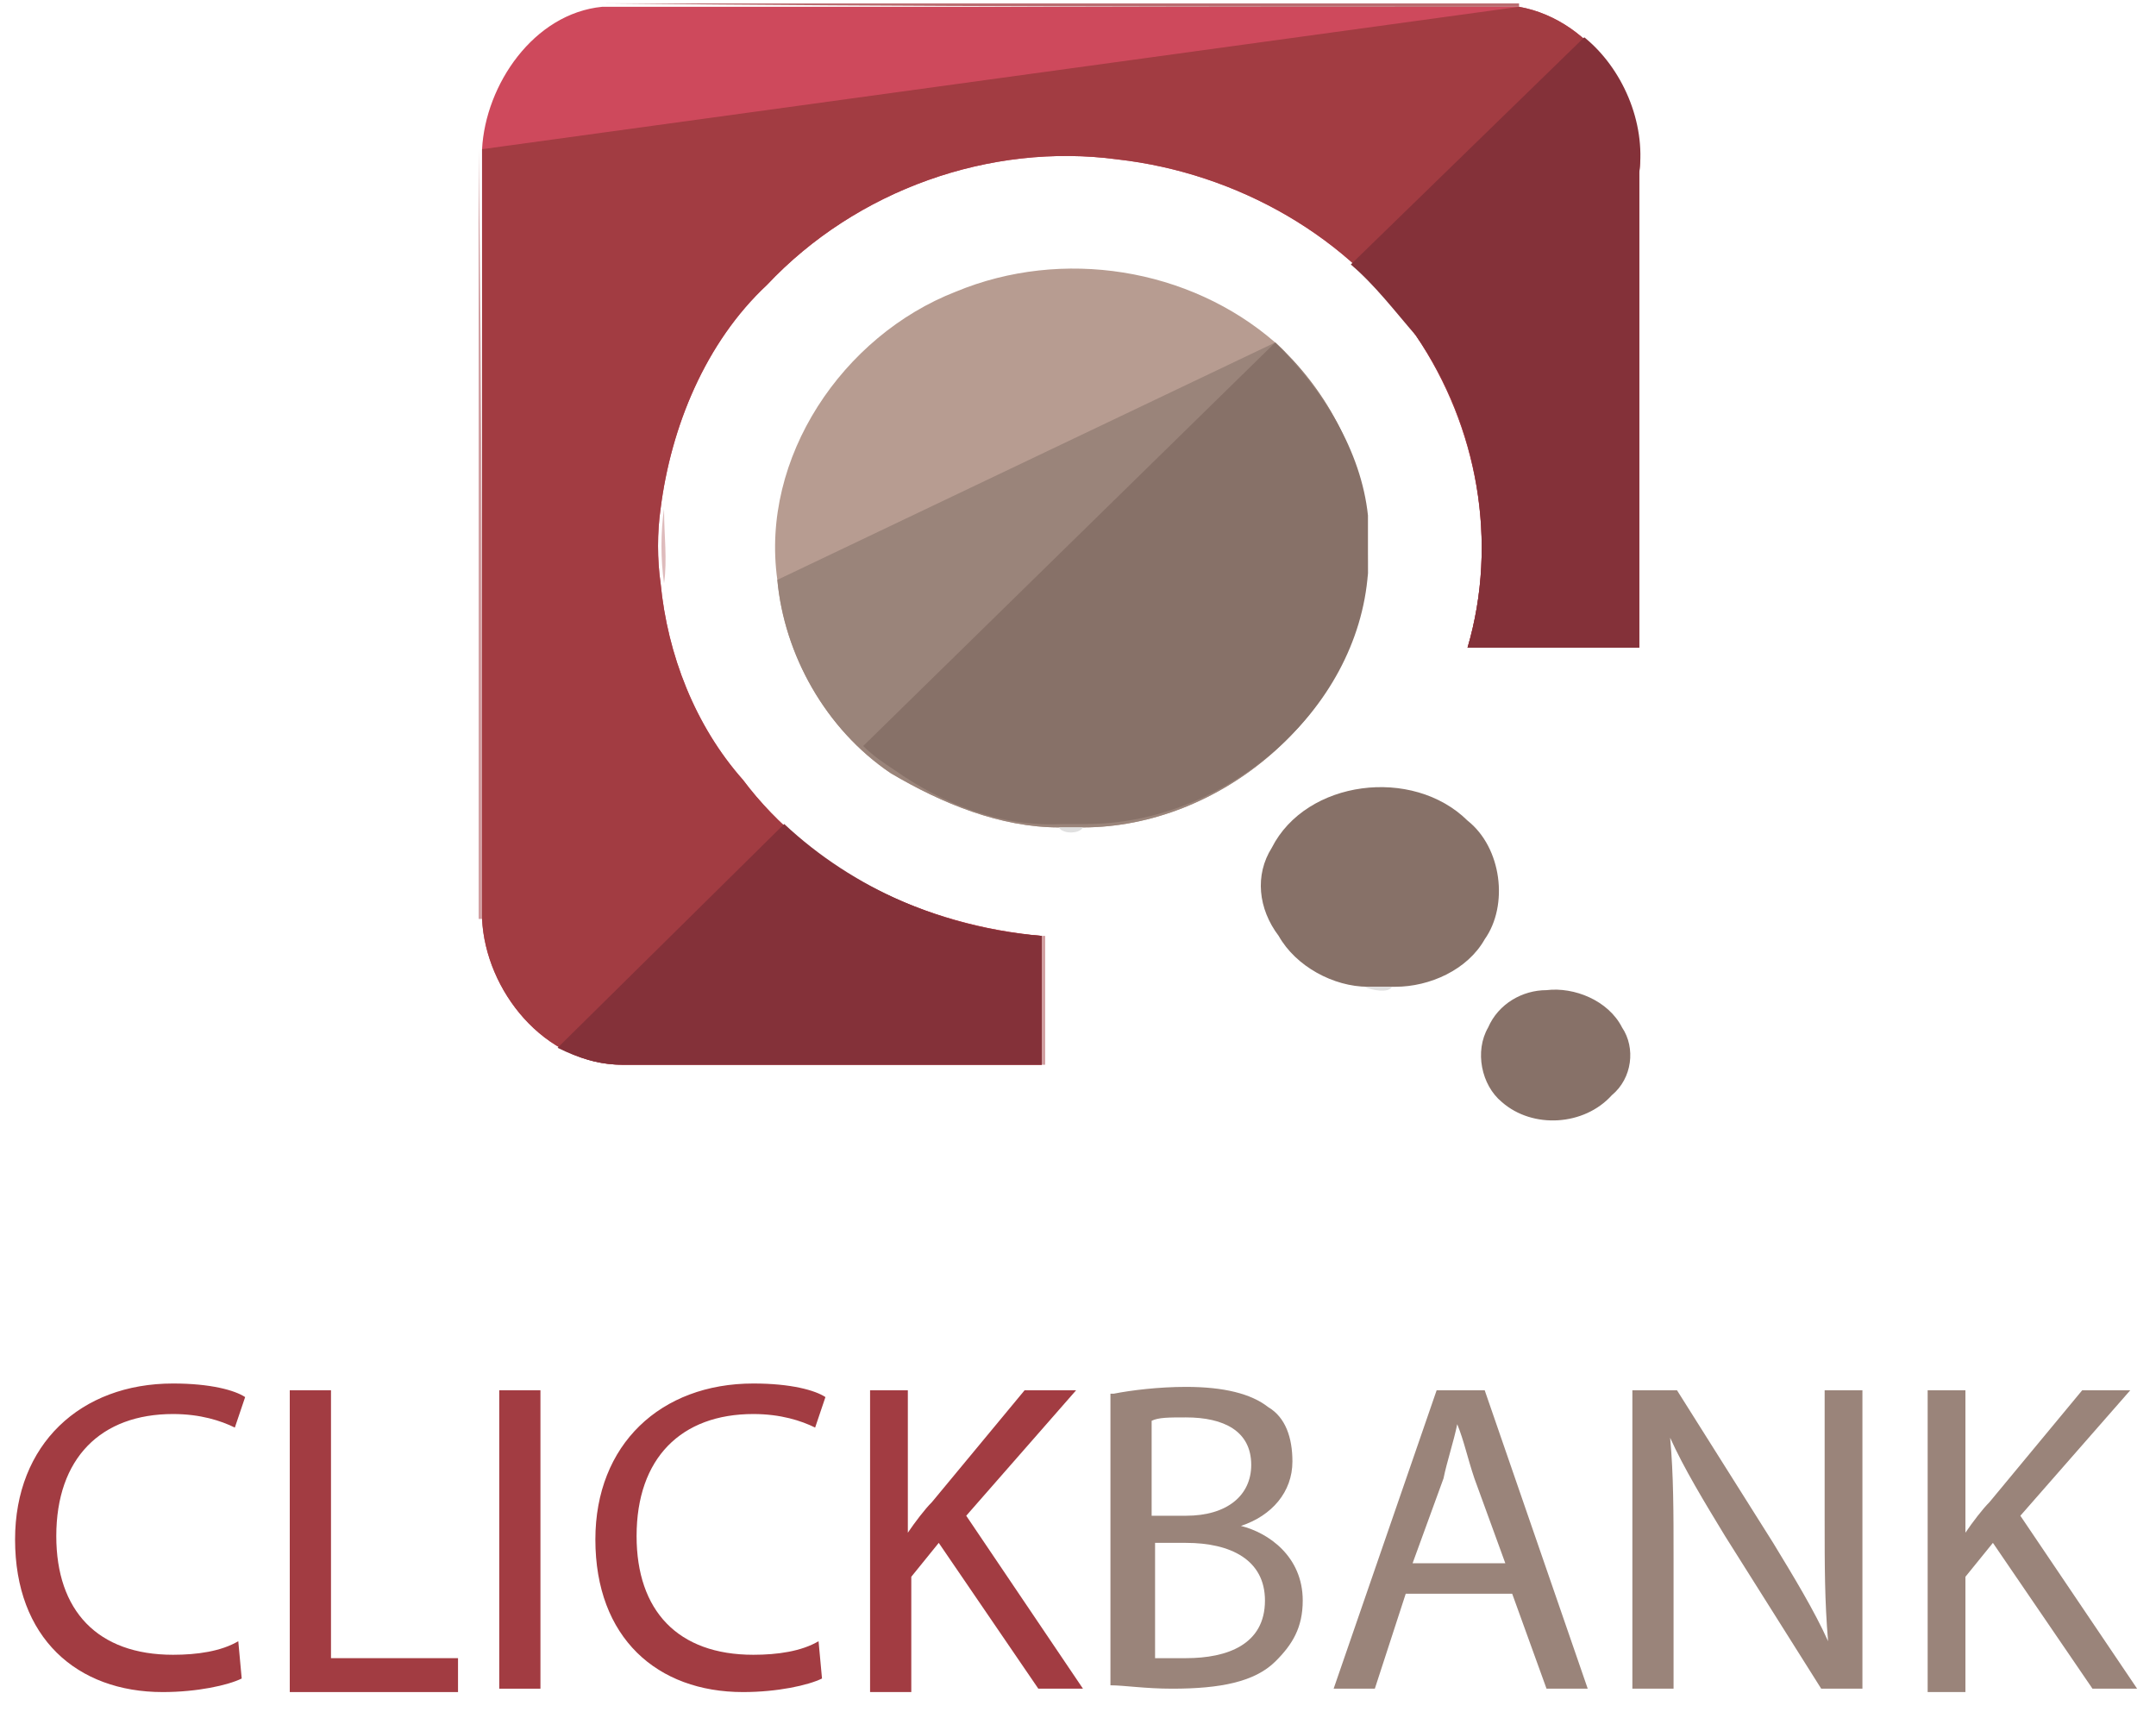 <?xml version="1.0" encoding="UTF-8"?>
<svg width="102px" height="81px" viewBox="0 0 102 81" version="1.1" xmlns="http://www.w3.org/2000/svg" xmlns:xlink="http://www.w3.org/1999/xlink">
    <!-- Generator: Sketch 45.2 (43514) - http://www.bohemiancoding.com/sketch -->
    <title>if__Click_Bank_1156714</title>
    <desc>Created with Sketch.</desc>
    <defs></defs>
    <g id="Page-1" stroke="none" stroke-width="1" fill="none" fill-rule="evenodd">
        <g id="Desktop" transform="translate(-517, -5278)" fill-rule="nonzero">
            <g id="footer" transform="translate(0, 5246)">
                <g id="if__Click_Bank_1156714" transform="translate(517.551, 32)">
                    <g id="Group">
                        <g transform="translate(0, 65.185)" id="Shape">
                            <path d="M10.884,14.219 C10.234,14.54 8.772,14.86 7.148,14.86 C3.087,14.86 0.162,12.294 0.162,7.642 C0.162,3.15 3.249,0.263 7.635,0.263 C9.422,0.263 10.559,0.584 11.047,0.905 L10.559,2.348 C9.909,2.027 8.935,1.707 7.635,1.707 C4.224,1.707 2.112,3.792 2.112,7.481 C2.112,11.011 4.061,13.096 7.635,13.096 C8.772,13.096 9.909,12.935 10.722,12.454 L10.884,14.219 Z" fill="#A23C42"></path>
                            <polygon fill="#A23C42" points="13.158 0.584 15.108 0.584 15.108 13.256 21.118 13.256 21.118 14.86 13.158 14.86"></polygon>
                            <polygon fill="#A23C42" points="25.017 0.584 25.017 14.7 23.068 14.7 23.068 0.584"></polygon>
                            <path d="M38.338,14.219 C37.688,14.54 36.226,14.86 34.602,14.86 C30.54,14.86 27.616,12.294 27.616,7.642 C27.616,3.15 30.703,0.263 35.089,0.263 C36.876,0.263 38.013,0.584 38.5,0.905 L38.013,2.348 C37.363,2.027 36.389,1.707 35.089,1.707 C31.677,1.707 29.566,3.792 29.566,7.481 C29.566,11.011 31.515,13.096 35.089,13.096 C36.226,13.096 37.363,12.935 38.175,12.454 L38.338,14.219 Z" fill="#A23C42"></path>
                            <path d="M40.612,0.584 L42.399,0.584 L42.399,7.321 L42.399,7.321 C42.724,6.84 43.211,6.198 43.536,5.877 L47.922,0.584 L50.359,0.584 L45.161,6.519 L50.684,14.7 L48.572,14.7 L43.861,7.802 L42.562,9.406 L42.562,14.86 L40.612,14.86 L40.612,0.584 Z" fill="#A23C42"></path>
                            <path d="M52.146,0.744 C52.958,0.584 54.258,0.423 55.557,0.423 C57.344,0.423 58.644,0.744 59.456,1.386 C60.268,1.867 60.593,2.829 60.593,3.952 C60.593,5.396 59.619,6.519 58.157,7 L58.157,7 C59.456,7.321 61.081,8.444 61.081,10.529 C61.081,11.813 60.593,12.615 59.781,13.417 C58.806,14.379 57.182,14.7 54.908,14.7 C53.608,14.7 52.633,14.54 51.984,14.54 L51.984,0.744 L52.146,0.744 Z M53.933,6.519 L55.557,6.519 C57.507,6.519 58.644,5.556 58.644,4.113 C58.644,2.509 57.344,1.867 55.557,1.867 C54.745,1.867 54.258,1.867 53.933,2.027 L53.933,6.519 Z M53.933,13.256 C54.258,13.256 54.745,13.256 55.557,13.256 C57.507,13.256 59.294,12.615 59.294,10.529 C59.294,8.604 57.669,7.802 55.557,7.802 L54.095,7.802 L54.095,13.256 L53.933,13.256 Z" fill="#9A847A"></path>
                            <path d="M65.954,10.208 L64.492,14.7 L62.543,14.7 L67.416,0.584 L69.69,0.584 L74.564,14.7 L72.615,14.7 L70.99,10.208 L65.954,10.208 Z M70.665,8.765 L69.203,4.754 C68.878,3.792 68.716,2.99 68.391,2.188 L68.391,2.188 C68.228,2.99 67.904,3.952 67.741,4.754 L66.279,8.765 L70.665,8.765 Z" fill="#9A847A"></path>
                            <path d="M76.676,14.7 L76.676,0.584 L78.788,0.584 L83.336,7.802 C84.311,9.406 85.286,11.011 85.935,12.454 L85.935,12.454 C85.773,10.529 85.773,8.925 85.773,6.679 L85.773,0.584 L87.56,0.584 L87.56,14.7 L85.61,14.7 L81.062,7.481 C80.087,5.877 79.113,4.273 78.463,2.829 L78.463,2.829 C78.625,4.594 78.625,6.359 78.625,8.604 L78.625,14.7 L76.676,14.7 Z" fill="#9A847A"></path>
                            <path d="M90.646,0.584 L92.433,0.584 L92.433,7.321 L92.433,7.321 C92.758,6.84 93.246,6.198 93.57,5.877 L97.957,0.584 L100.231,0.584 L95.032,6.519 L100.556,14.7 L98.444,14.7 L93.733,7.802 L92.433,9.406 L92.433,14.86 L90.646,14.86 L90.646,0.584 L90.646,0.584 Z" fill="#9A847A"></path>
                        </g>
                        <g transform="translate(21.118, 0)" id="Shape">
                            <path d="M6.823,0.16 C21.281,0.16 35.739,0.16 50.197,0.16 L50.197,0.321 C35.739,0.321 21.281,0.321 6.823,0.16 L6.823,0.16 Z" fill="#BA6D71"></path>
                            <path d="M0.975,7.058 L0.975,7.058 C1.137,19.249 1.137,31.28 1.137,43.472 L0.975,43.472 C0.975,31.28 0.975,19.249 0.975,7.058 Z" fill="#D29EA1"></path>
                            <g transform="translate(1.033, 0)">
                                <path d="M0.104,7.058 C0.266,4.01 2.541,0.642 5.789,0.321 C20.247,0.321 34.705,0.321 49.163,0.321 C52.737,0.962 55.174,4.812 54.849,8.181 C54.849,15.72 54.849,23.099 54.849,30.639 C52.087,30.639 49.326,30.639 46.727,30.639 C48.189,25.666 47.214,20.212 44.29,15.881 C41.203,11.229 35.842,8.181 30.157,7.539 C24.146,6.737 17.811,8.983 13.587,13.475 C10.663,16.202 9.038,20.212 8.551,24.062 C8.389,25.185 8.389,26.468 8.551,27.591 C8.876,30.96 10.176,34.328 12.45,36.895 C15.699,41.226 21.06,43.793 26.583,44.274 C26.583,46.359 26.583,48.284 26.583,50.369 C19.923,50.369 13.425,50.369 6.764,50.369 C3.028,50.369 0.266,46.84 0.104,43.472 C0.104,31.28 0.104,19.249 0.104,7.058 Z" fill="#CE495C"></path>
                                <path d="M49.163,0.321 C52.737,0.962 55.174,4.812 54.849,8.181 C54.849,15.72 54.849,23.099 54.849,30.639 C52.087,30.639 49.326,30.639 46.727,30.639 C48.189,25.666 47.214,20.212 44.29,15.881 C41.203,11.229 35.842,8.181 30.157,7.539 C24.146,6.737 17.811,8.983 13.587,13.475 C10.663,16.202 9.038,20.212 8.551,24.062 C8.389,25.185 8.389,26.468 8.551,27.591 C8.876,30.96 10.176,34.328 12.45,36.895 C15.699,41.226 21.06,43.793 26.583,44.274 C26.583,46.359 26.583,48.284 26.583,50.369 C19.923,50.369 13.425,50.369 6.764,50.369 C3.028,50.369 0.266,46.84 0.104,43.472 C0.104,31.28 0.104,19.249 0.104,7.058" fill="#A23C42"></path>
                                <g transform="translate(13.587, 12.638)">
                                    <path d="M8.935,1.158 C13.971,-0.928 19.981,0.035 24.042,3.564 C26.317,5.649 28.104,8.697 28.266,11.905 C28.266,12.868 28.266,13.67 28.266,14.632 C27.779,21.209 21.443,26.503 14.945,26.503 C14.62,26.503 14.133,26.503 13.808,26.503 C11.047,26.503 8.285,25.38 5.848,23.936 C2.762,21.851 0.812,18.322 0.487,14.793 C-0.325,9.018 3.574,3.243 8.935,1.158 Z" fill="#B79C91"></path>
                                    <path d="M24.042,3.564 C26.317,5.649 28.104,8.697 28.266,11.905 C28.266,12.868 28.266,13.67 28.266,14.632 C27.779,21.209 21.443,26.503 14.945,26.503 C14.62,26.503 14.133,26.503 13.808,26.503 C11.047,26.503 8.285,25.38 5.848,23.936 C2.762,21.851 0.812,18.322 0.487,14.793" fill="#9A847A"></path>
                                    <path d="M23.88,27.465 C25.504,24.257 30.54,23.615 33.14,26.182 C34.764,27.465 35.089,30.192 33.952,31.796 C33.14,33.24 31.353,34.042 29.728,34.042 C29.241,34.042 28.916,34.042 28.429,34.042 C26.804,34.042 25.017,33.08 24.205,31.636 C23.23,30.353 23.068,28.749 23.88,27.465 Z" fill="#877168"></path>
                                </g>
                            </g>
                            <path d="M9.747,27.591 C9.584,26.468 9.584,25.185 9.747,24.062 C9.747,25.345 9.909,26.468 9.747,27.591 Z" fill="#DEBBBC"></path>
                            <path d="M42.886,24.543 L42.886,24.543 C43.049,25.506 43.049,26.308 43.049,27.27 L42.886,27.27 C42.886,26.308 42.886,25.506 42.886,24.543 Z" fill="#D0D1D1"></path>
                            <g transform="translate(27.616, 38.499)" fill="#E0E0E0">
                                <path d="M0.812,0.642 C1.137,0.642 1.624,0.642 1.949,0.642 C1.787,0.962 0.975,0.962 0.812,0.642 Z"></path>
                                <path d="M15.27,8.181 C15.758,8.181 16.082,8.181 16.57,8.181 C16.407,8.502 15.595,8.341 15.27,8.181 L15.27,8.181 Z"></path>
                            </g>
                            <path d="M27.616,44.274 L27.779,44.274 C27.779,46.359 27.779,48.444 27.779,50.369 L27.616,50.369 C27.616,48.444 27.616,46.359 27.616,44.274 Z" fill="#D19EA0"></path>
                            <path d="M51.496,46.84 C52.796,46.68 54.42,47.322 55.07,48.605 C55.72,49.567 55.557,51.011 54.583,51.813 C53.283,53.257 50.846,53.417 49.384,52.134 C48.41,51.332 48.085,49.728 48.735,48.605 C49.222,47.482 50.359,46.84 51.496,46.84 Z" fill="#877168"></path>
                        </g>
                    </g>
                    <path d="M59.781,16.202 C59.781,16.202 59.619,16.202 59.781,16.202 L40.287,35.291 C40.775,35.772 41.262,36.093 41.749,36.414 C44.024,38.018 46.785,39.141 49.709,38.98 C50.034,38.98 50.522,38.98 50.846,38.98 C57.344,38.98 63.68,33.687 64.167,27.11 C64.167,26.147 64.167,25.185 64.167,24.383 C63.842,21.335 62.055,18.447 59.781,16.202 Z" id="Shape" fill="#877168"></path>
                    <g id="Group" transform="translate(25.794, 1.604)" fill="#843139">
                        <path d="M0.035,47.963 C1.01,48.444 1.985,48.765 3.122,48.765 C9.782,48.765 16.28,48.765 22.941,48.765 C22.941,46.68 22.941,44.755 22.941,42.67 C18.392,42.349 14.006,40.424 10.757,37.376 L0.035,47.963 Z" id="Shape"></path>
                        <path d="M48.607,0.16 L37.561,10.908 C38.698,11.871 39.673,13.154 40.647,14.277 C43.572,18.447 44.546,24.062 43.084,29.035 C45.846,29.035 48.607,29.035 51.207,29.035 C51.207,21.495 51.207,14.116 51.207,6.577 C51.532,4.171 50.394,1.604 48.607,0.16 Z" id="Shape"></path>
                    </g>
                </g>
            </g>
        </g>
    </g>
</svg>